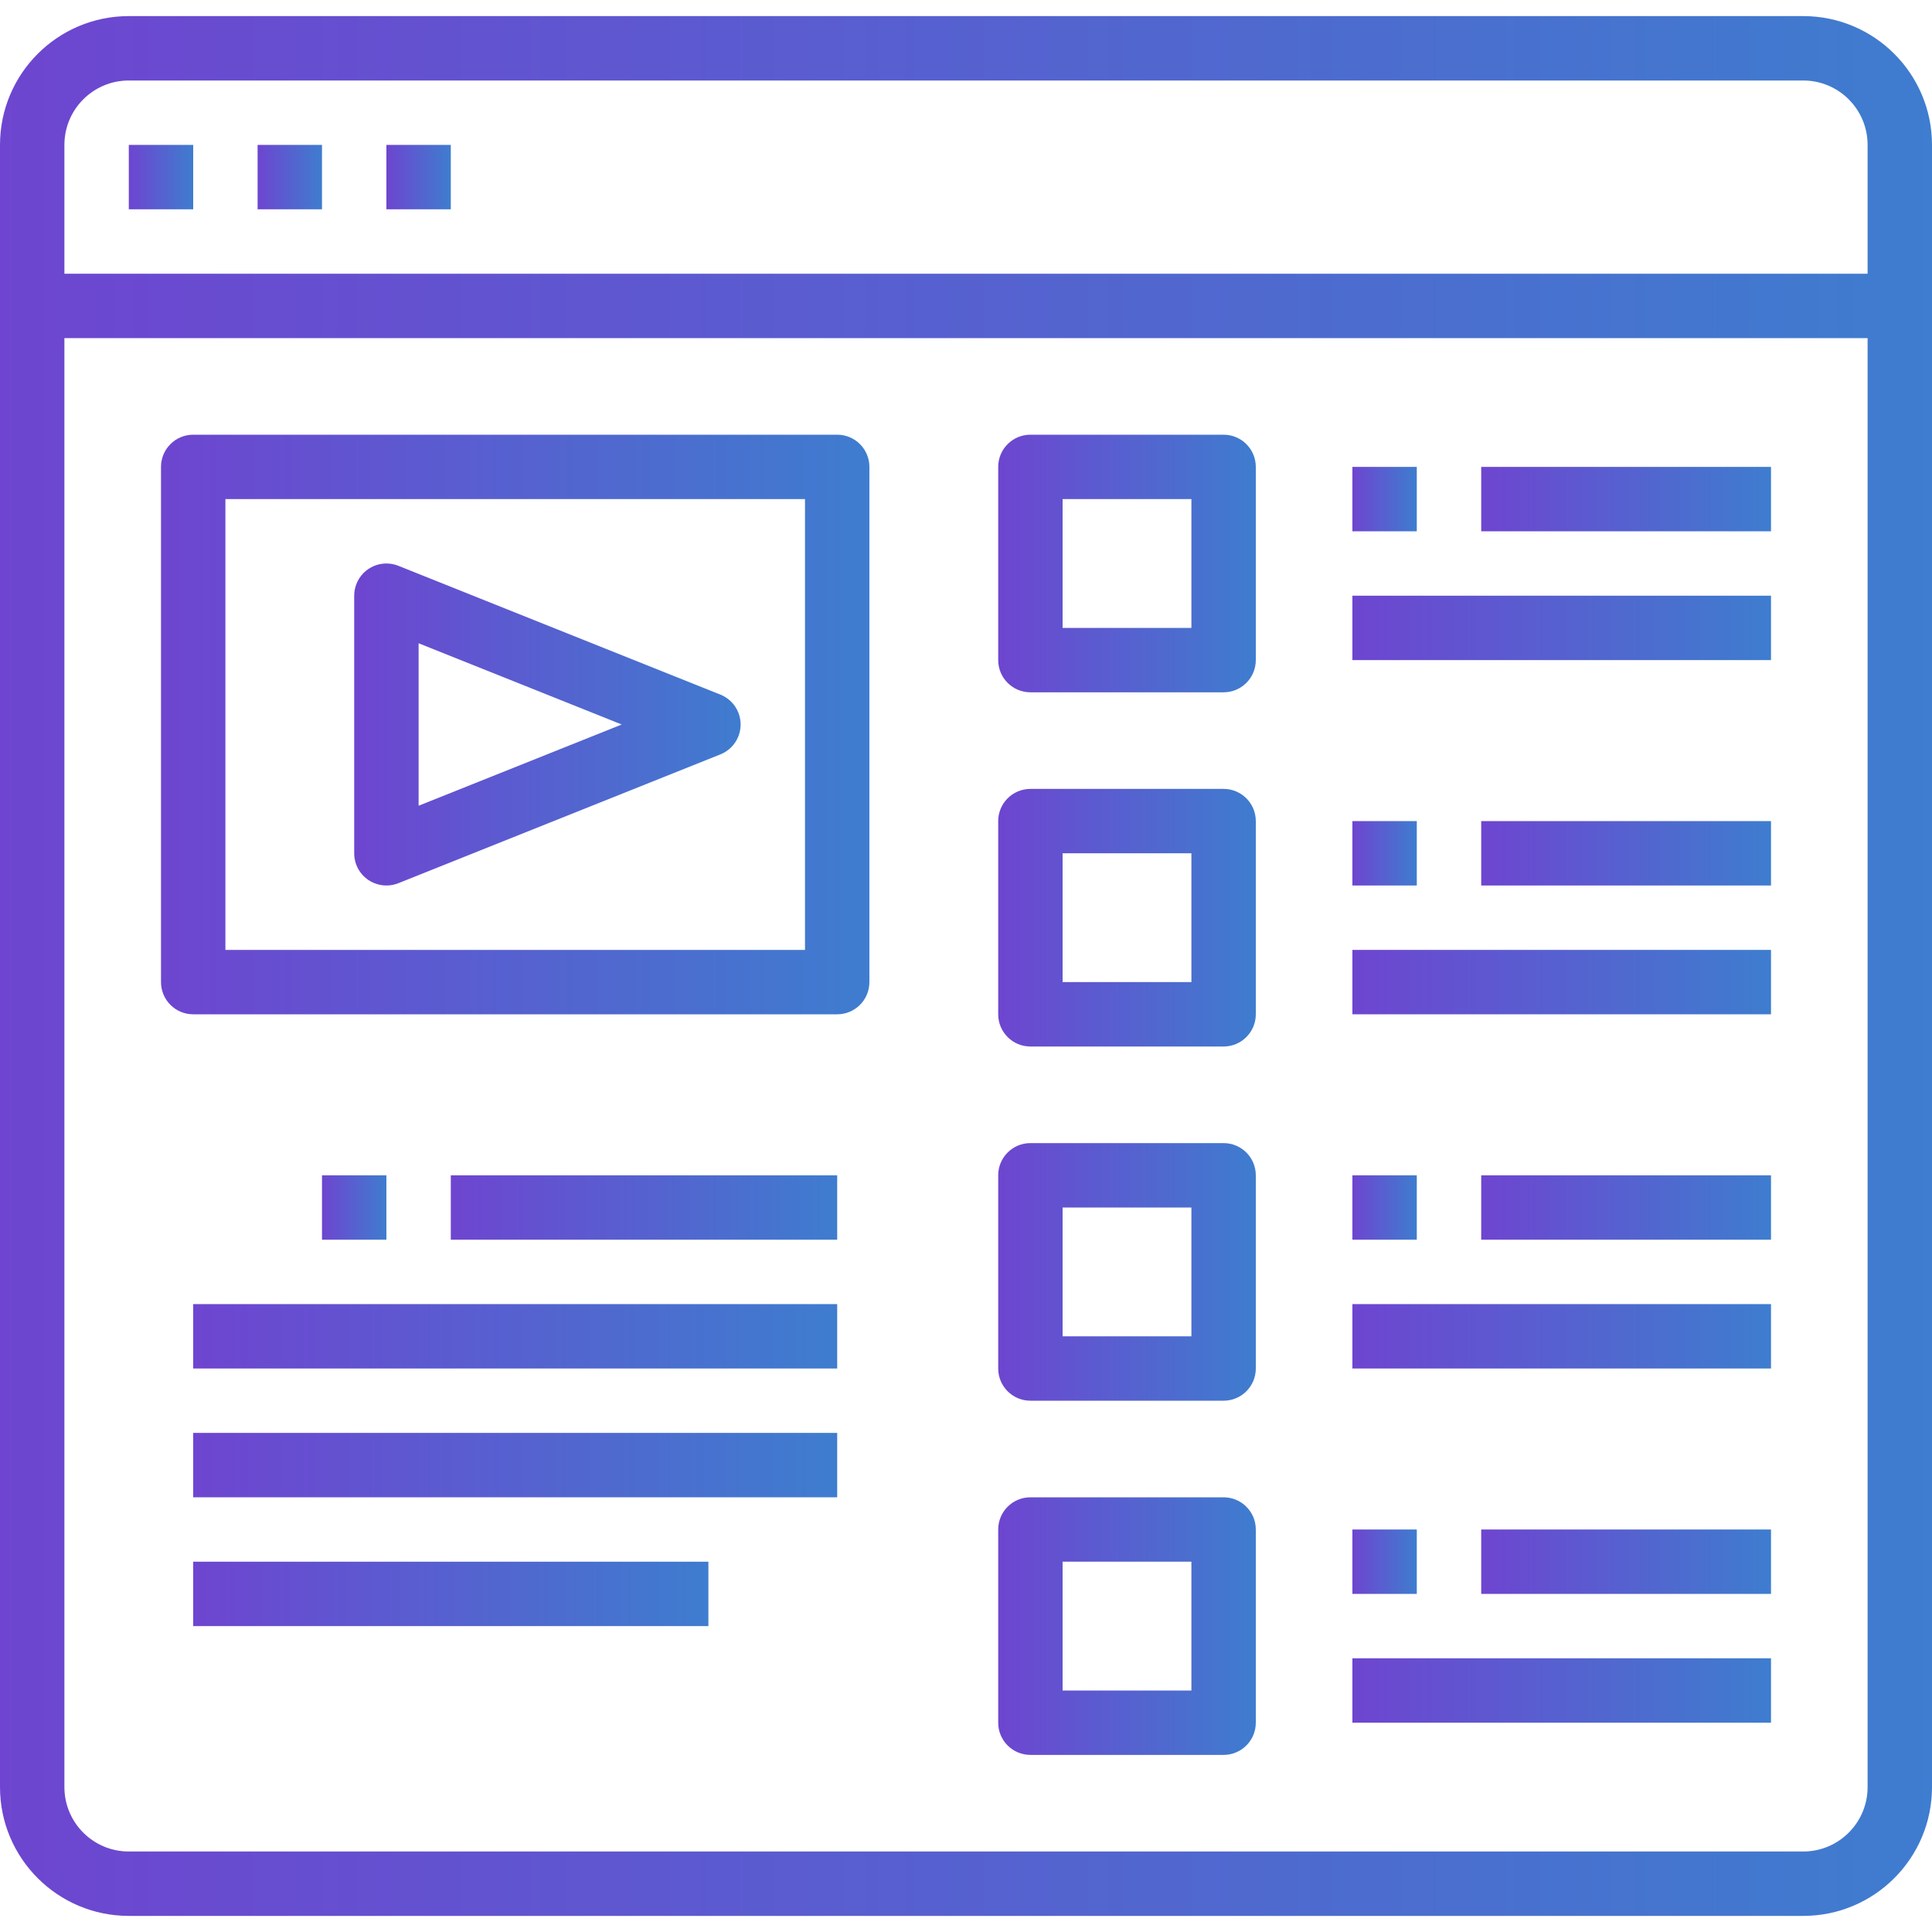 <?xml version="1.0" encoding="iso-8859-1"?>
<!-- Generator: Adobe Illustrator 19.0.0, SVG Export Plug-In . SVG Version: 6.00 Build 0)  -->
<svg xmlns="http://www.w3.org/2000/svg" xmlns:xlink="http://www.w3.org/1999/xlink" version="1.1" id="Capa_1" x="0px" y="0px" viewBox="0 0 480 480" style="enable-background:new 0 0 480 480;" xml:space="preserve" width="512px" height="512px">
	<linearGradient id="linear-gradient">
		<stop offset="0%" stop-color="#6e45d0"/>
		<stop offset="100%" stop-color="#3e7dcf"/>
	</linearGradient>
	<g>
		<g>
			<path d="M448,4H32C14.327,4,0,18.327,0,36v408c0,17.673,14.327,32,32,32h416c17.673,0,32-14.327,32-32V36    C480,18.327,465.673,4,448,4z M464,444c0,8.837-7.163,16-16,16H32c-8.837,0-16-7.163-16-16V84h448V444z M464,68H16V36    c0-8.837,7.163-16,16-16h416c8.837,0,16,7.163,16,16V68z" fill="url(#linear-gradient)"/>
		</g>
	</g>
	<g>
		<g>
			<path d="M208,108H48c-4.418,0-8,3.582-8,8v128c0,4.418,3.582,8,8,8h160c4.418,0,8-3.582,8-8V116C216,111.582,212.418,108,208,108z     M200,236H56V124h144V236z" fill="url(#linear-gradient)"/>
		</g>
	</g>
	<g>
		<g>
			<path d="M183.439,177.039c-0.813-2.041-2.43-3.658-4.471-4.471l-80-32c-4.103-1.639-8.758,0.358-10.397,4.461    C88.193,145.974,88,146.982,88,148v64c0,2.654,1.315,5.135,3.512,6.624c1.326,0.894,2.889,1.373,4.488,1.376    c1.017,0.003,2.024-0.19,2.968-0.568l80-32C183.073,185.797,185.074,181.144,183.439,177.039z M104,200.184v-40.368L154.464,180    L104,200.184z" fill="url(#linear-gradient)"/>
		</g>
	</g>
	<g>
		<g>
			<rect x="336" y="148" width="104" height="16" fill="url(#linear-gradient)"/>
		</g>
	</g>
	<g>
		<g>
			<rect x="368" y="116" width="72" height="16" fill="url(#linear-gradient)"/>
		</g>
	</g>
	<g>
		<g>
			<path d="M304,108h-48c-4.418,0-8,3.582-8,8v48c0,4.418,3.582,8,8,8h48c4.418,0,8-3.582,8-8v-48C312,111.582,308.418,108,304,108z     M296,156h-32v-32h32V156z" fill="url(#linear-gradient)"/>
		</g>
	</g>
	<g>
		<g>
			<rect x="336" y="236" width="104" height="16" fill="url(#linear-gradient)"/>
		</g>
	</g>
	<g>
		<g>
			<rect x="368" y="204" width="72" height="16" fill="url(#linear-gradient)"/>
		</g>
	</g>
	<g>
		<g>
			<path d="M304,196h-48c-4.418,0-8,3.582-8,8v48c0,4.418,3.582,8,8,8h48c4.418,0,8-3.582,8-8v-48C312,199.582,308.418,196,304,196z     M296,244h-32v-32h32V244z" fill="url(#linear-gradient)"/>
		</g>
	</g>
	<g>
		<g>
			<rect x="336" y="324" width="104" height="16" fill="url(#linear-gradient)"/>
		</g>
	</g>
	<g>
		<g>
			<rect x="368" y="292" width="72" height="16" fill="url(#linear-gradient)"/>
		</g>
	</g>
	<g>
		<g>
			<path d="M304,284h-48c-4.418,0-8,3.582-8,8v48c0,4.418,3.582,8,8,8h48c4.418,0,8-3.582,8-8v-48C312,287.582,308.418,284,304,284z     M296,332h-32v-32h32V332z" fill="url(#linear-gradient)"/>
		</g>
	</g>
	<g>
		<g>
			<rect x="336" y="412" width="104" height="16" fill="url(#linear-gradient)"/>
		</g>
	</g>
	<g>
		<g>
			<rect x="368" y="380" width="72" height="16" fill="url(#linear-gradient)"/>
		</g>
	</g>
	<g>
		<g>
			<path d="M304,372h-48c-4.418,0-8,3.582-8,8v48c0,4.418,3.582,8,8,8h48c4.418,0,8-3.582,8-8v-48C312,375.582,308.418,372,304,372z     M296,420h-32v-32h32V420z" fill="url(#linear-gradient)"/>
		</g>
	</g>
	<g>
		<g>
			<rect x="48" y="324" width="160" height="16" fill="url(#linear-gradient)"/>
		</g>
	</g>
	<g>
		<g>
			<rect x="48" y="356" width="160" height="16" fill="url(#linear-gradient)"/>
		</g>
	</g>
	<g>
		<g>
			<rect x="48" y="388" width="128" height="16" fill="url(#linear-gradient)"/>
		</g>
	</g>
	<g>
		<g>
			<rect x="112" y="292" width="96" height="16" fill="url(#linear-gradient)"/>
		</g>
	</g>
	<g>
		<g>
			<rect x="80" y="292" width="16" height="16" fill="url(#linear-gradient)"/>
		</g>
	</g>
	<g>
		<g>
			<rect x="32" y="36" width="16" height="16" fill="url(#linear-gradient)"/>
		</g>
	</g>
	<g>
		<g>
			<rect x="64" y="36" width="16" height="16" fill="url(#linear-gradient)"/>
		</g>
	</g>
	<g>
		<g>
			<rect x="96" y="36" width="16" height="16" fill="url(#linear-gradient)"/>
		</g>
	</g>
	<g>
		<g>
			<rect x="336" y="116" width="16" height="16" fill="url(#linear-gradient)"/>
		</g>
	</g>
	<g>
		<g>
			<rect x="336" y="204" width="16" height="16" fill="url(#linear-gradient)"/>
		</g>
	</g>
	<g>
		<g>
			<rect x="336" y="292" width="16" height="16" fill="url(#linear-gradient)"/>
		</g>
	</g>
	<g>
		<g>
			<rect x="336" y="380" width="16" height="16" fill="url(#linear-gradient)"/>
		</g>
	</g>
	<g>
	</g>
	<g>
	</g>
	<g>
	</g>
	<g>
	</g>
	<g>
	</g>
	<g>
	</g>
	<g>
	</g>
	<g>
	</g>
	<g>
	</g>
	<g>
	</g>
	<g>
	</g>
	<g>
	</g>
	<g>
	</g>
	<g>
	</g>
	<g>
	</g>
</svg>
